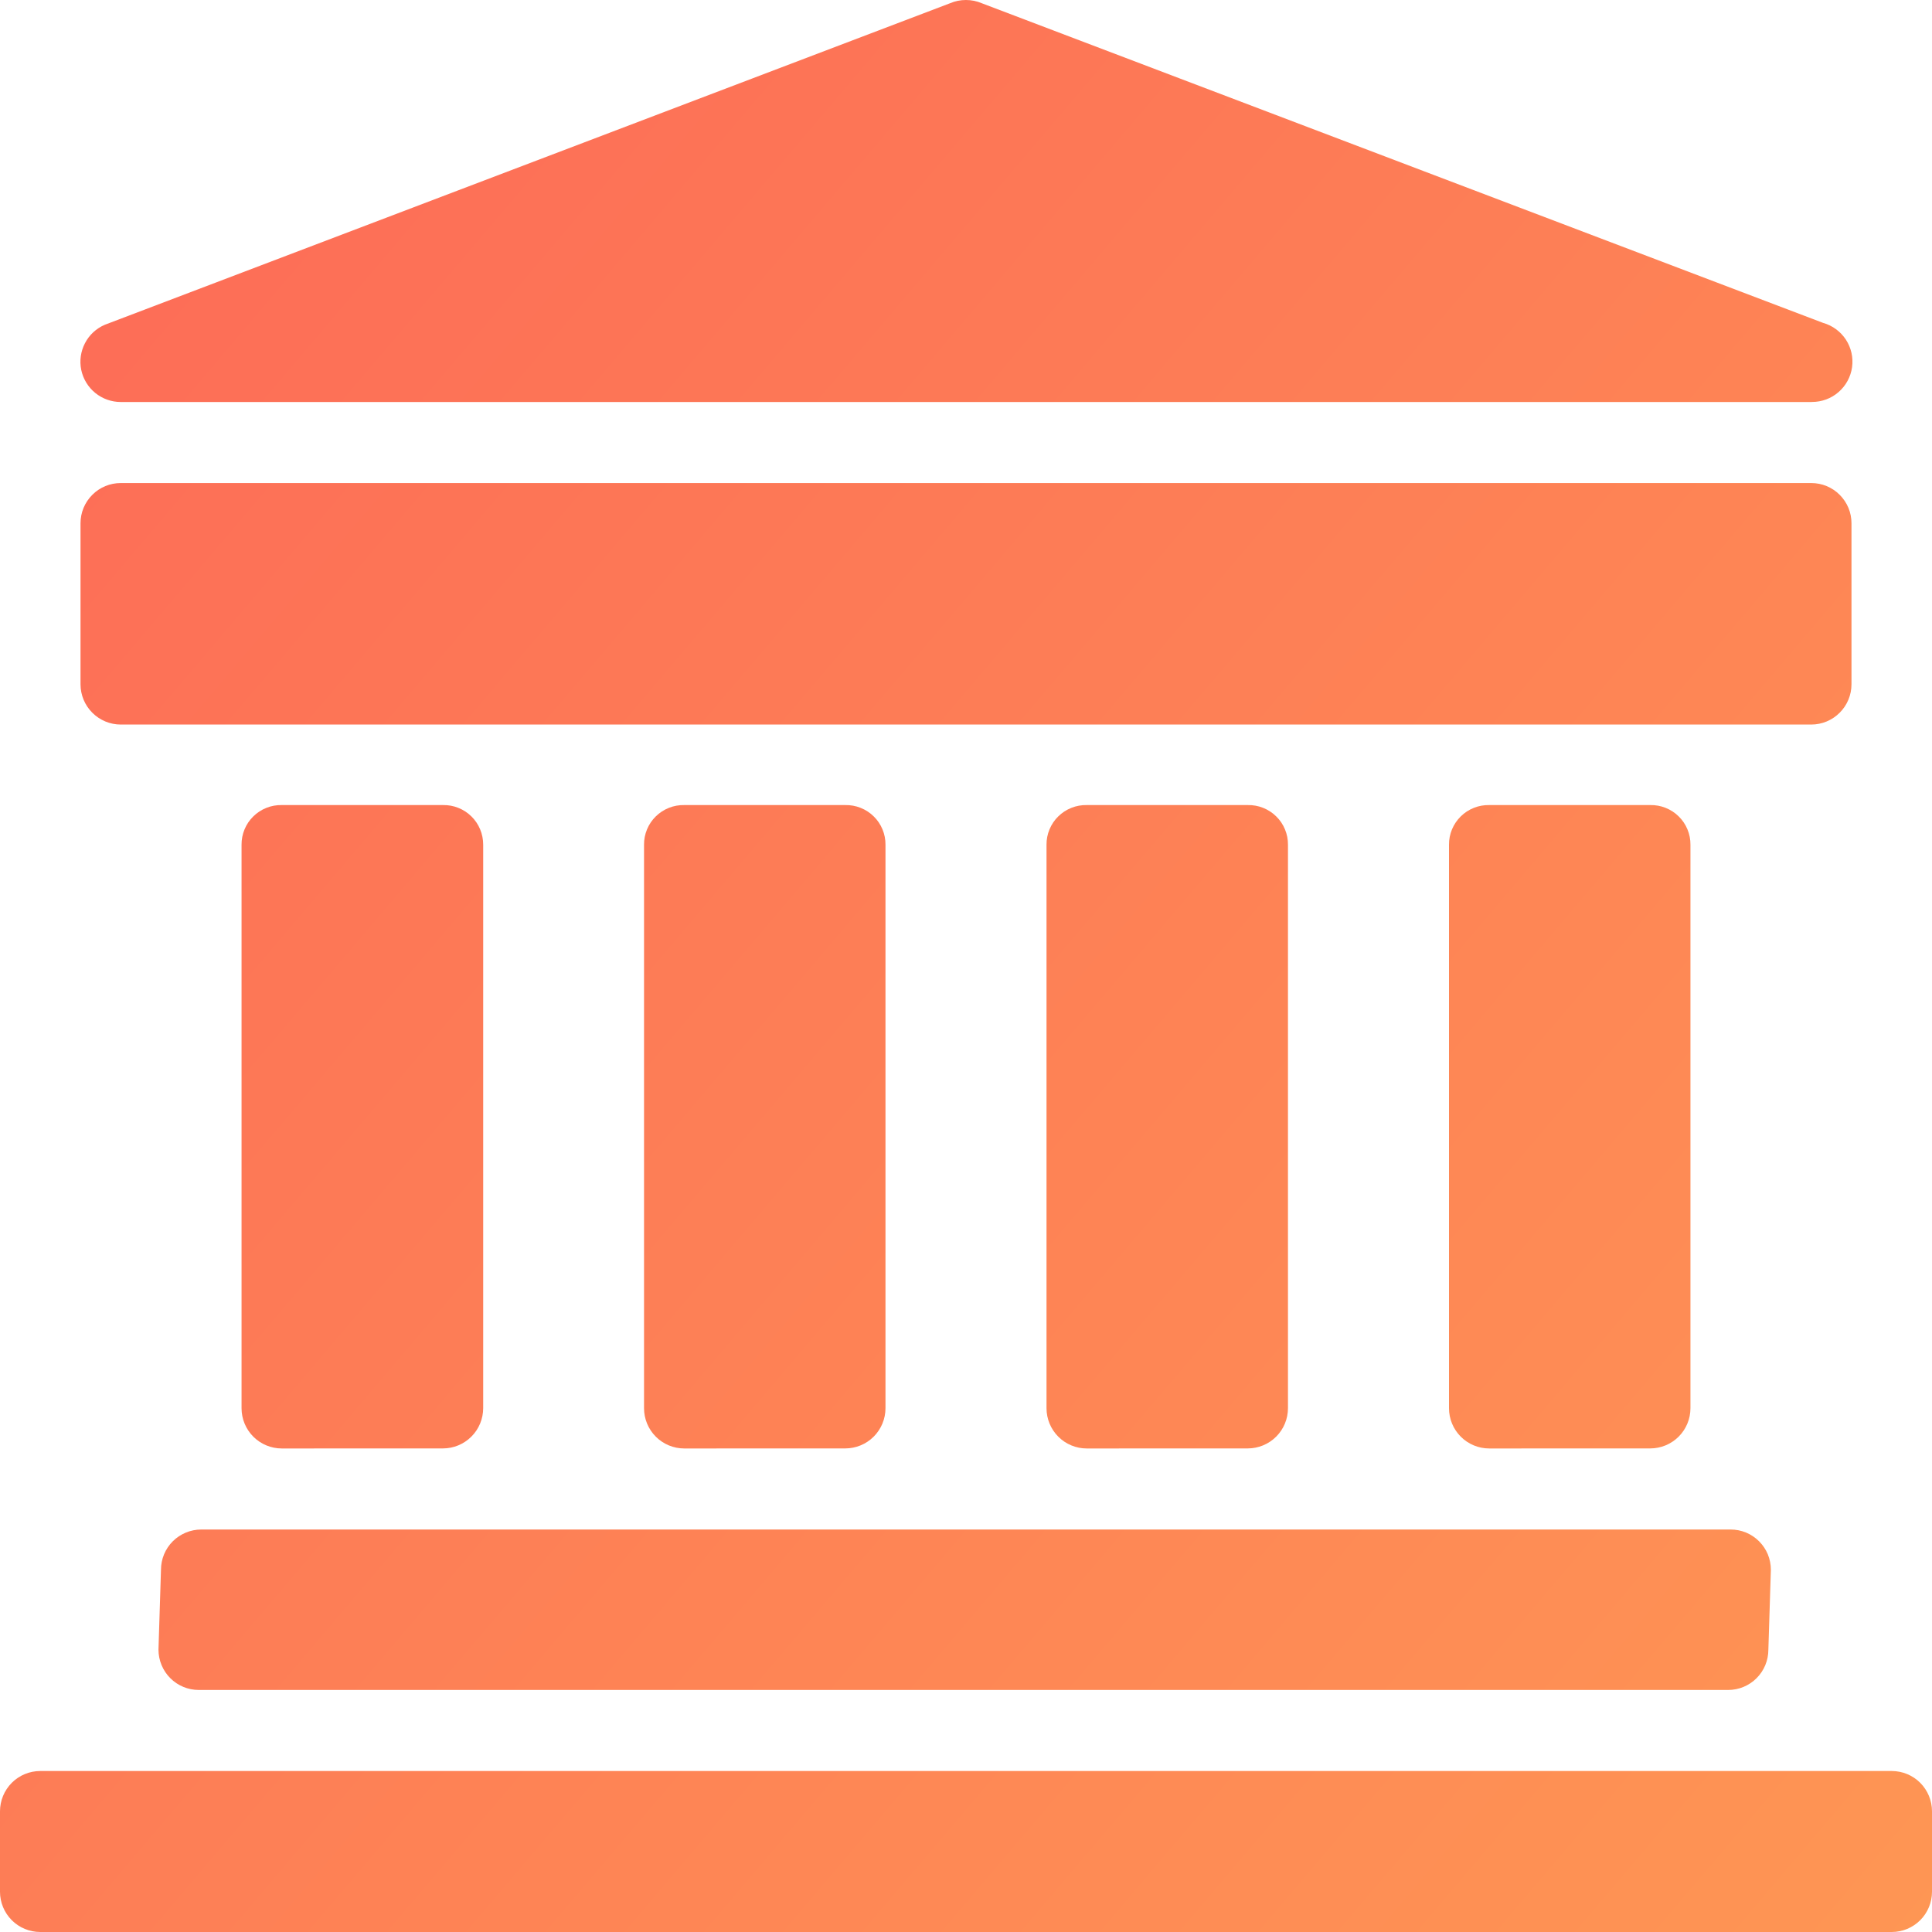 <svg width="40" height="40" viewBox="0 0 40 40" fill="none" xmlns="http://www.w3.org/2000/svg">
<g clip-path="url(#clip0)">
<path d="M0.833 40C0.612 40 0.4 39.912 0.244 39.756C0.088 39.599 0 39.388 0 39.167L0 37.501C0 37.28 0.088 37.068 0.244 36.911C0.4 36.755 0.612 36.667 0.833 36.667H39.167C39.388 36.667 39.6 36.755 39.756 36.911C39.912 37.068 40 37.28 40 37.501V39.167C40 39.388 39.912 39.599 39.756 39.756C39.599 39.912 39.388 40 39.167 40H0.833ZM4.115 34.989C3.894 34.989 3.682 34.901 3.526 34.745C3.37 34.589 3.282 34.377 3.281 34.156L3.333 32.5C3.333 32.279 3.421 32.067 3.577 31.911C3.734 31.755 3.946 31.667 4.167 31.667H35.831C35.94 31.667 36.049 31.688 36.15 31.73C36.251 31.772 36.343 31.834 36.42 31.911C36.497 31.988 36.559 32.08 36.601 32.181C36.642 32.282 36.664 32.391 36.664 32.5L36.612 34.156C36.612 34.377 36.524 34.589 36.368 34.745C36.212 34.901 36 34.989 35.779 34.989H4.115ZM30.833 29.989C30.612 29.989 30.4 29.901 30.244 29.745C30.088 29.589 30 29.377 30 29.156V17.489C29.999 17.38 30.02 17.272 30.062 17.171C30.104 17.07 30.166 16.979 30.243 16.903C30.321 16.826 30.413 16.766 30.514 16.726C30.616 16.685 30.724 16.666 30.833 16.668H34.166C34.275 16.666 34.384 16.685 34.485 16.726C34.586 16.766 34.678 16.826 34.756 16.903C34.834 16.979 34.895 17.07 34.937 17.171C34.979 17.272 35 17.38 34.999 17.489V29.155C34.999 29.376 34.911 29.588 34.755 29.744C34.599 29.9 34.387 29.988 34.166 29.988L30.833 29.989ZM22.5 29.989C22.279 29.989 22.067 29.901 21.911 29.745C21.755 29.589 21.667 29.377 21.667 29.156V17.489C21.666 17.38 21.687 17.272 21.729 17.171C21.771 17.07 21.832 16.979 21.91 16.903C21.988 16.826 22.08 16.766 22.181 16.726C22.282 16.685 22.391 16.666 22.5 16.668H25.833C25.942 16.666 26.051 16.685 26.152 16.726C26.253 16.766 26.345 16.826 26.423 16.903C26.501 16.979 26.562 17.07 26.604 17.171C26.646 17.272 26.667 17.38 26.666 17.489V29.155C26.666 29.376 26.578 29.588 26.422 29.744C26.266 29.9 26.054 29.988 25.833 29.988L22.5 29.989ZM14.167 29.989C13.946 29.989 13.734 29.901 13.578 29.745C13.422 29.589 13.334 29.377 13.334 29.156V17.489C13.333 17.38 13.354 17.272 13.396 17.171C13.438 17.07 13.499 16.979 13.577 16.903C13.655 16.826 13.747 16.766 13.848 16.726C13.949 16.685 14.058 16.666 14.167 16.668H17.5C17.609 16.666 17.718 16.685 17.819 16.726C17.92 16.766 18.012 16.826 18.09 16.903C18.168 16.979 18.229 17.07 18.271 17.171C18.313 17.272 18.334 17.38 18.333 17.489V29.155C18.333 29.376 18.245 29.588 18.089 29.744C17.933 29.9 17.721 29.988 17.5 29.988L14.167 29.989ZM5.834 29.989C5.613 29.989 5.401 29.901 5.245 29.745C5.089 29.589 5.001 29.377 5.001 29.156V17.489C5 17.38 5.021 17.272 5.063 17.171C5.105 17.07 5.166 16.979 5.244 16.903C5.322 16.826 5.414 16.766 5.515 16.726C5.616 16.685 5.725 16.666 5.834 16.668H9.171C9.28 16.666 9.388 16.685 9.489 16.726C9.59 16.766 9.683 16.826 9.76 16.903C9.838 16.979 9.899 17.07 9.941 17.171C9.983 17.272 10.004 17.38 10.004 17.489V29.155C10.003 29.376 9.916 29.588 9.759 29.744C9.603 29.9 9.391 29.988 9.171 29.988L5.834 29.989ZM2.5 15.001C2.279 15.001 2.068 14.913 1.911 14.756C1.755 14.6 1.667 14.388 1.667 14.168V10.834C1.667 10.725 1.688 10.616 1.73 10.515C1.772 10.414 1.834 10.322 1.911 10.245C1.988 10.167 2.08 10.106 2.181 10.064C2.282 10.022 2.391 10.001 2.5 10.001H37.5C37.609 10.001 37.718 10.022 37.819 10.064C37.92 10.106 38.012 10.167 38.089 10.245C38.166 10.322 38.228 10.414 38.27 10.515C38.312 10.616 38.333 10.725 38.333 10.834V14.168C38.333 14.388 38.245 14.6 38.089 14.756C37.932 14.913 37.721 15.001 37.5 15.001H2.5ZM37.5 8.323H2.5C2.308 8.323 2.122 8.257 1.973 8.136C1.824 8.015 1.721 7.846 1.682 7.658C1.643 7.47 1.671 7.274 1.76 7.104C1.848 6.934 1.993 6.8 2.17 6.724L19.67 0.067C19.774 0.022 19.885 -0 19.998 -0C20.111 -0 20.223 0.022 20.327 0.067L37.745 6.685C37.939 6.739 38.106 6.863 38.217 7.031C38.327 7.2 38.373 7.403 38.345 7.603C38.317 7.802 38.218 7.985 38.066 8.117C37.914 8.25 37.719 8.322 37.517 8.322L37.5 8.323Z" fill="url(#paint0_linear)"/>
</g>
<defs>
<linearGradient id="paint0_linear" x1="40" y1="40" x2="-0" y2="6" gradientUnits="userSpaceOnUse">
<stop stop-color="#FE9654"/>
<stop offset="1" stop-color="#FD6C57"/>
</linearGradient>
<clipPath id="clip0">
<rect width="40" height="40" fill="white"/>
</clipPath>
</defs>
</svg>
